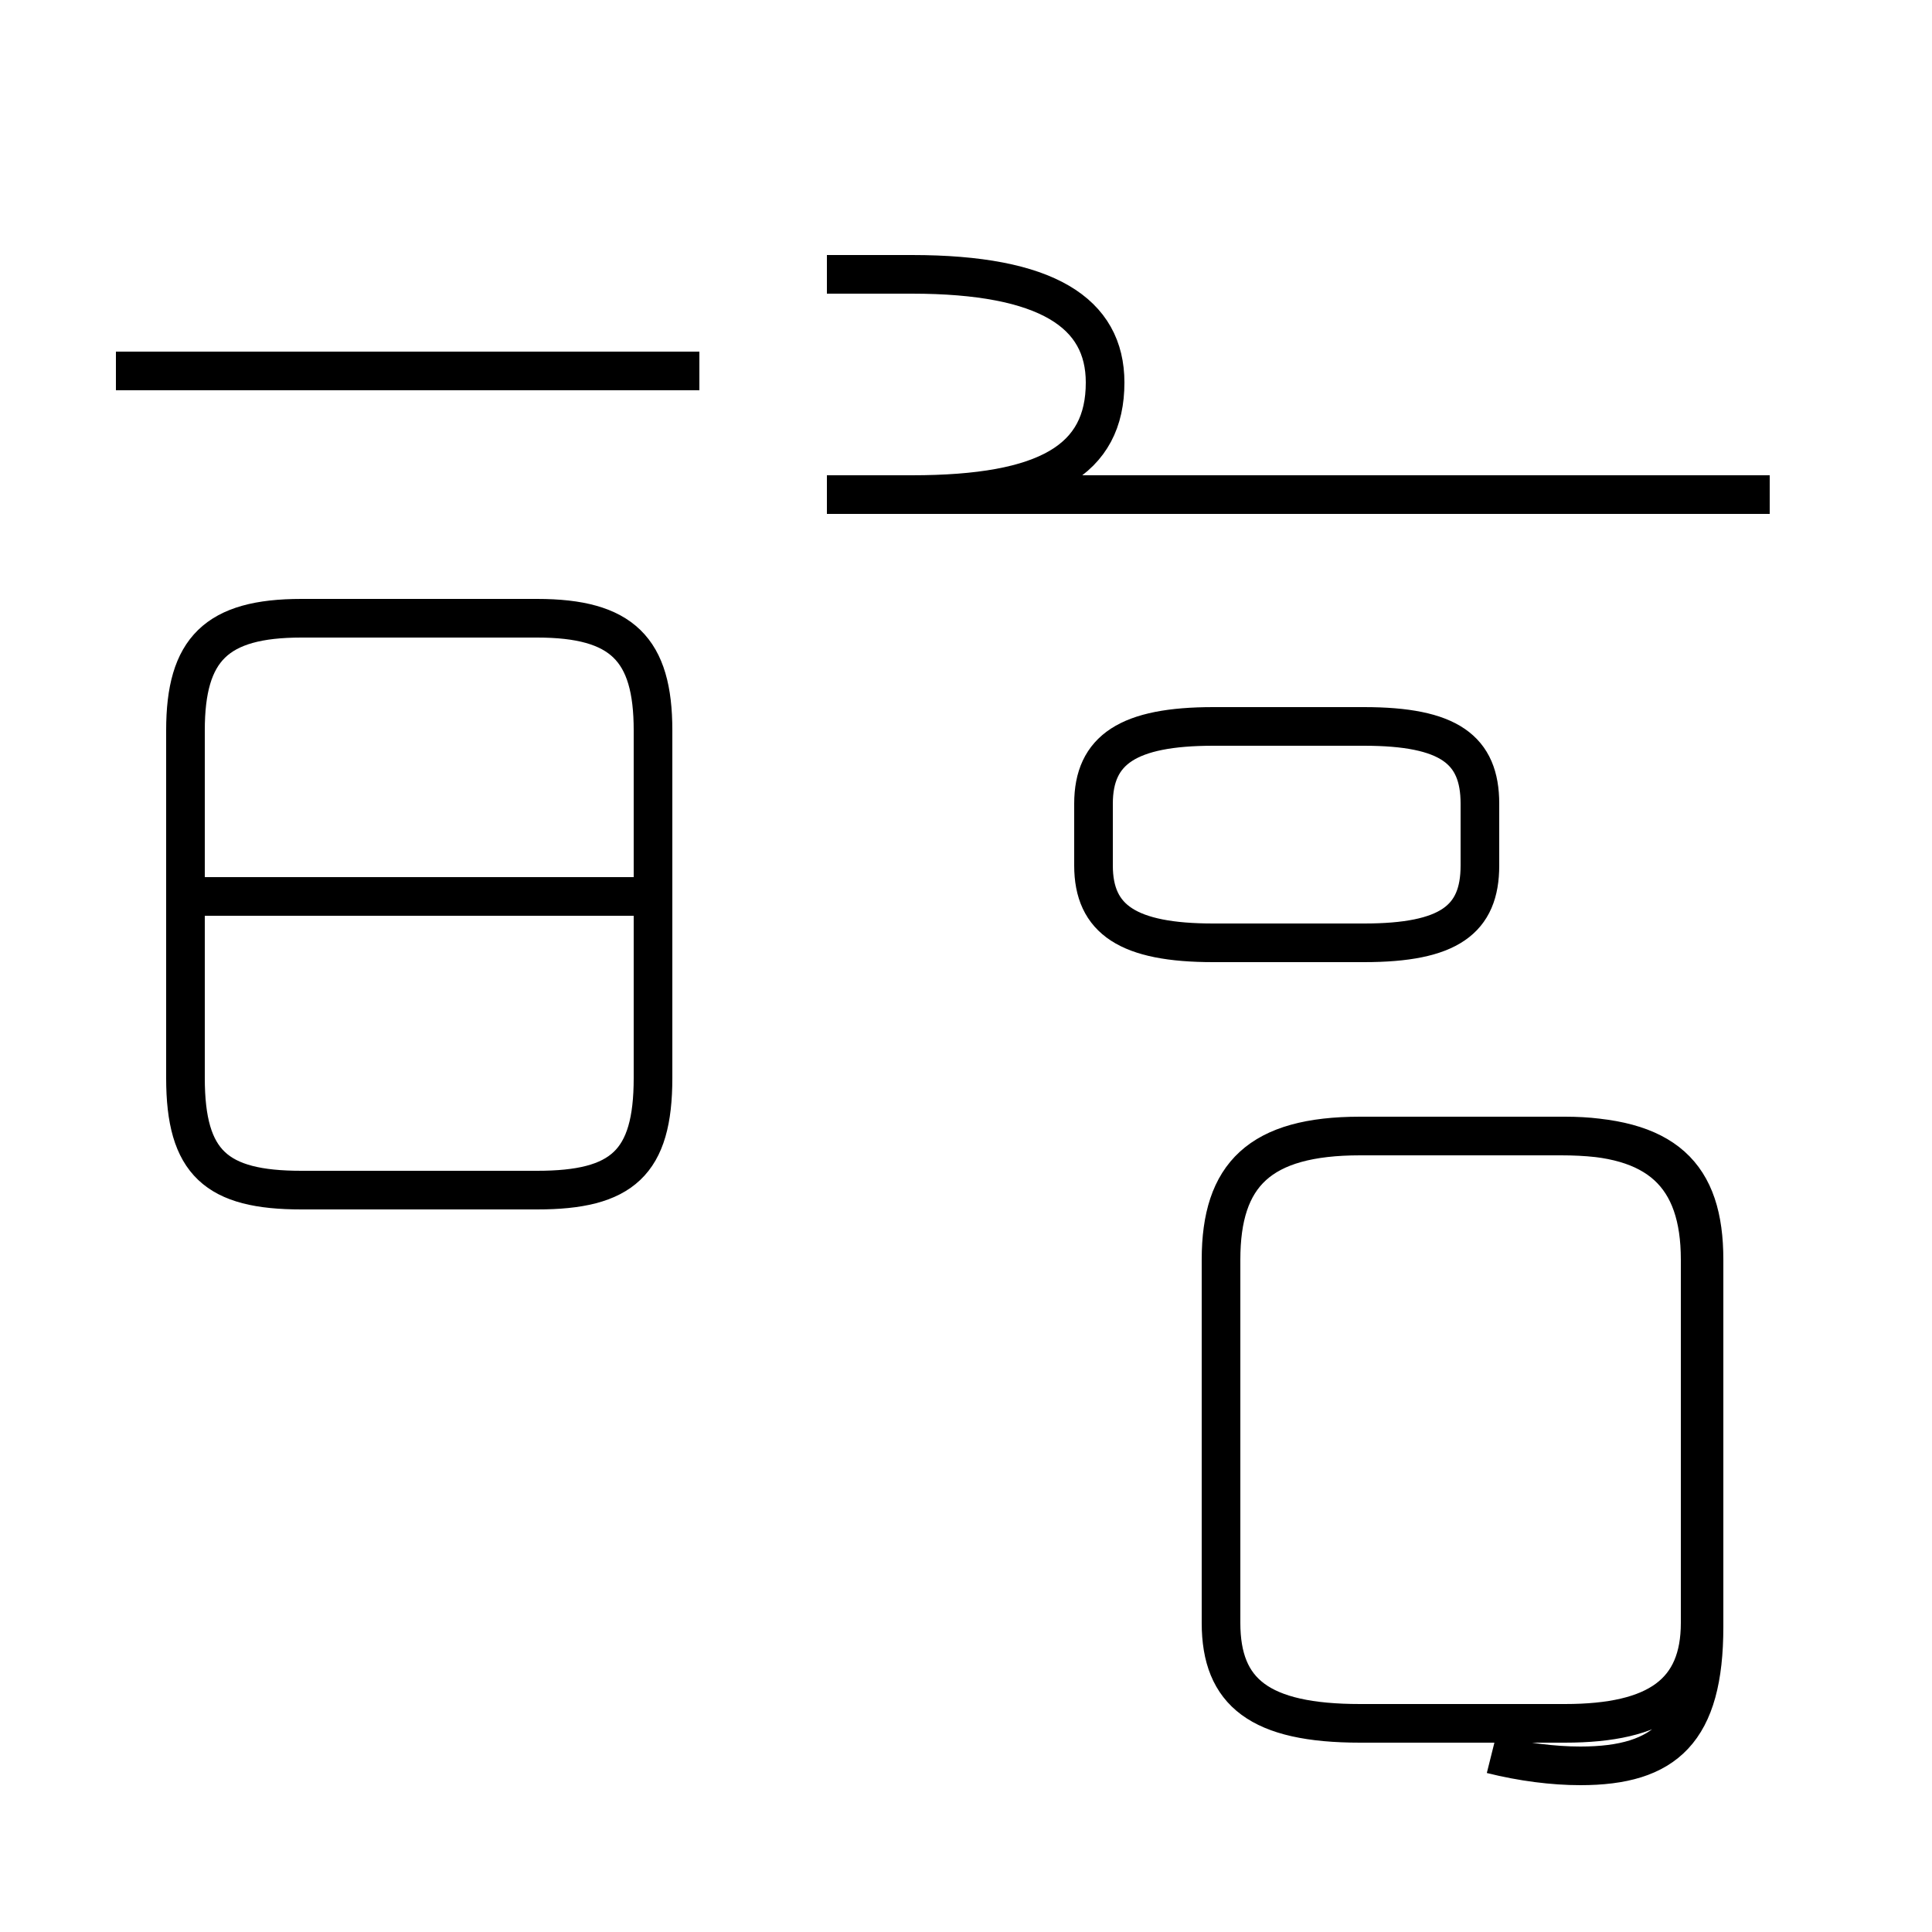 <?xml version='1.0' encoding='utf8'?>
<svg viewBox="0.0 -44.0 50.0 50.0" version="1.1" xmlns="http://www.w3.org/2000/svg">
<rect x="0.0" y="-44.0" width="50.0" height="50.0" fill="#808080" stroke="none"/>
<rect x="-1000" y="-1000" width="2000" height="2000" stroke="white" fill="white"/>
<g style="fill:none; stroke:#000000;  stroke-width:1">
<path d="M 18.1 34.4 L 3.0 34.4 M 7.8 13.2 L 13.9 13.2 C 16.1 13.2 16.9 13.9 16.9 16.1 L 16.9 25.1 C 16.9 27.2 16.1 28.0 13.9 28.0 L 7.8 28.0 C 5.6 28.0 4.8 27.2 4.8 25.1 L 4.8 16.1 C 4.8 13.9 5.6 13.2 7.8 13.2 Z M 16.6 20.8 L 5.2 20.8 M 21.4 31.2 L 23.6 31.2 C 27.1 31.2 28.6 32.1 28.6 34.1 C 28.6 35.9 27.1 36.9 23.6 36.9 L 21.4 36.9 M 45.8 31.2 L 21.4 31.2 M 31.4 19.6 L 35.3 19.6 C 37.5 19.6 38.3 20.2 38.3 21.6 L 38.3 23.2 C 38.3 24.6 37.5 25.2 35.3 25.2 L 31.4 25.2 C 29.2 25.2 28.3 24.6 28.3 23.2 L 28.3 21.6 C 28.3 20.2 29.2 19.6 31.4 19.6 Z M 38.6 -1.4 C 39.4 -1.6 40.2 -1.7 40.9 -1.7 C 43.1 -1.7 44.1 -0.8 44.1 1.9 L 44.1 11.4 C 44.1 13.6 43.1 14.6 40.4 14.6 L 35.2 14.6 C 32.6 14.6 31.6 13.6 31.6 11.4 L 31.6 2.0 C 31.6 0.2 32.6 -0.6 35.2 -0.6 L 40.5 -0.6 C 42.9 -0.6 44.0 0.2 44.0 2.0 L 44.0 11.4 C 44.0 13.6 42.9 14.6 40.5 14.6 L 35.2 14.6 C 32.6 14.6 31.6 13.6 31.6 11.4 L 31.6 2.0 C 31.6 0.2 32.6 -0.6 35.2 -0.6 L 40.5 -0.6 C 42.9 -0.6 44.0 0.2 44.0 2.0 L 44.0 11.4 C 44.0 13.6 42.9 14.6 40.5 14.6 L 35.2 14.6 C 32.6 14.6 31.6 13.6 31.6 11.4 L 31.6 2.0 C 31.6 0.2 32.6 -0.6 35.2 -0.6 L 40.5 -0.6 C 42.9 -0.6 44.0 0.2 44.0 2.0 L 44.0 11.4 C 44.0 13.6 42.9 14.6 40.5 14.6 L 35.2 14.6 C 32.6 14.6 31.6 13.6 31.6 11.4 L 31.6 2.0 C 31.6 0.2 32.6 -0.6 35.2 -0.6 L 40.5 -0.6 C 42.9 -0.6 44.0 0.2 44.0 2.0 L 44.0 11.4 C 44.0 13.6 42.9 14.6 40.5 14.6 L 35.2 14.6 C 32.6 14.6 31.6 13.6 31.6 11.4 L 31.6 2.0 C 31.6 0.2 32.6 -0.6 35.2 -0.6 L 40.5 -0.6 C 42.9 -0.6 44.0 0.2 44.0 2.0 L 44.0 11.4 C 44.0 13.6 42.9 14.6 40.5 14.6 L 35.2 14.6 C 32.6 14.6 31.6 13.6 31.6 11.4 L 31.6 2.0 C 31.6 0.2 32.6 -0.6 35.2 -0.6 L 40.5 -0.6 C 42.9 -0.6 44.0 0.2 44.0 2.0 L 44.0 11.4 C 44.0 13.6 42.9 14.6 40.5 14.6 L 35.2 14.6 C 32.6 14.6 31.6 13.6 31.6 11.4 L 31.6 2.0 C 31.6 0.2 32.6 -0.6 35.2 -0.6 L 40.5 -0.6 C 42.9 -0.6 44.0 0.2 44.0 2.0 L 44.0 11.4 C 44.0 13.6 42.9 14.6 40.5 14.6 L 35.2 14.6 C 32.6 14.6 31.6 13.6 31.6 11.4 L 31.6 2.0 C 31.6 0.2 32.6 -0.6 35.2 -0.6 L 40.5 -0.6 C 42.9 -0.6 44.0 0.2 44.0 2.0 L 44.0 11.4 C 44.0 13.6 42.9 14.6 40.5 14.6 L 35.2 14.6 C 32.6 14.6 31.6 13.6 31.6 11.4 L 31.6 2.0 C 31.6 0.2 32.6 -0.6 35.2 -0.6 L 40.5 -0.6 C 42.9 -0.6 44.0 0.2 44.0 2.0 L 44.0 11.4 C 44.0 13.6 42.9 14.6" transform="scale(1, -1)" />
</g>
</svg>